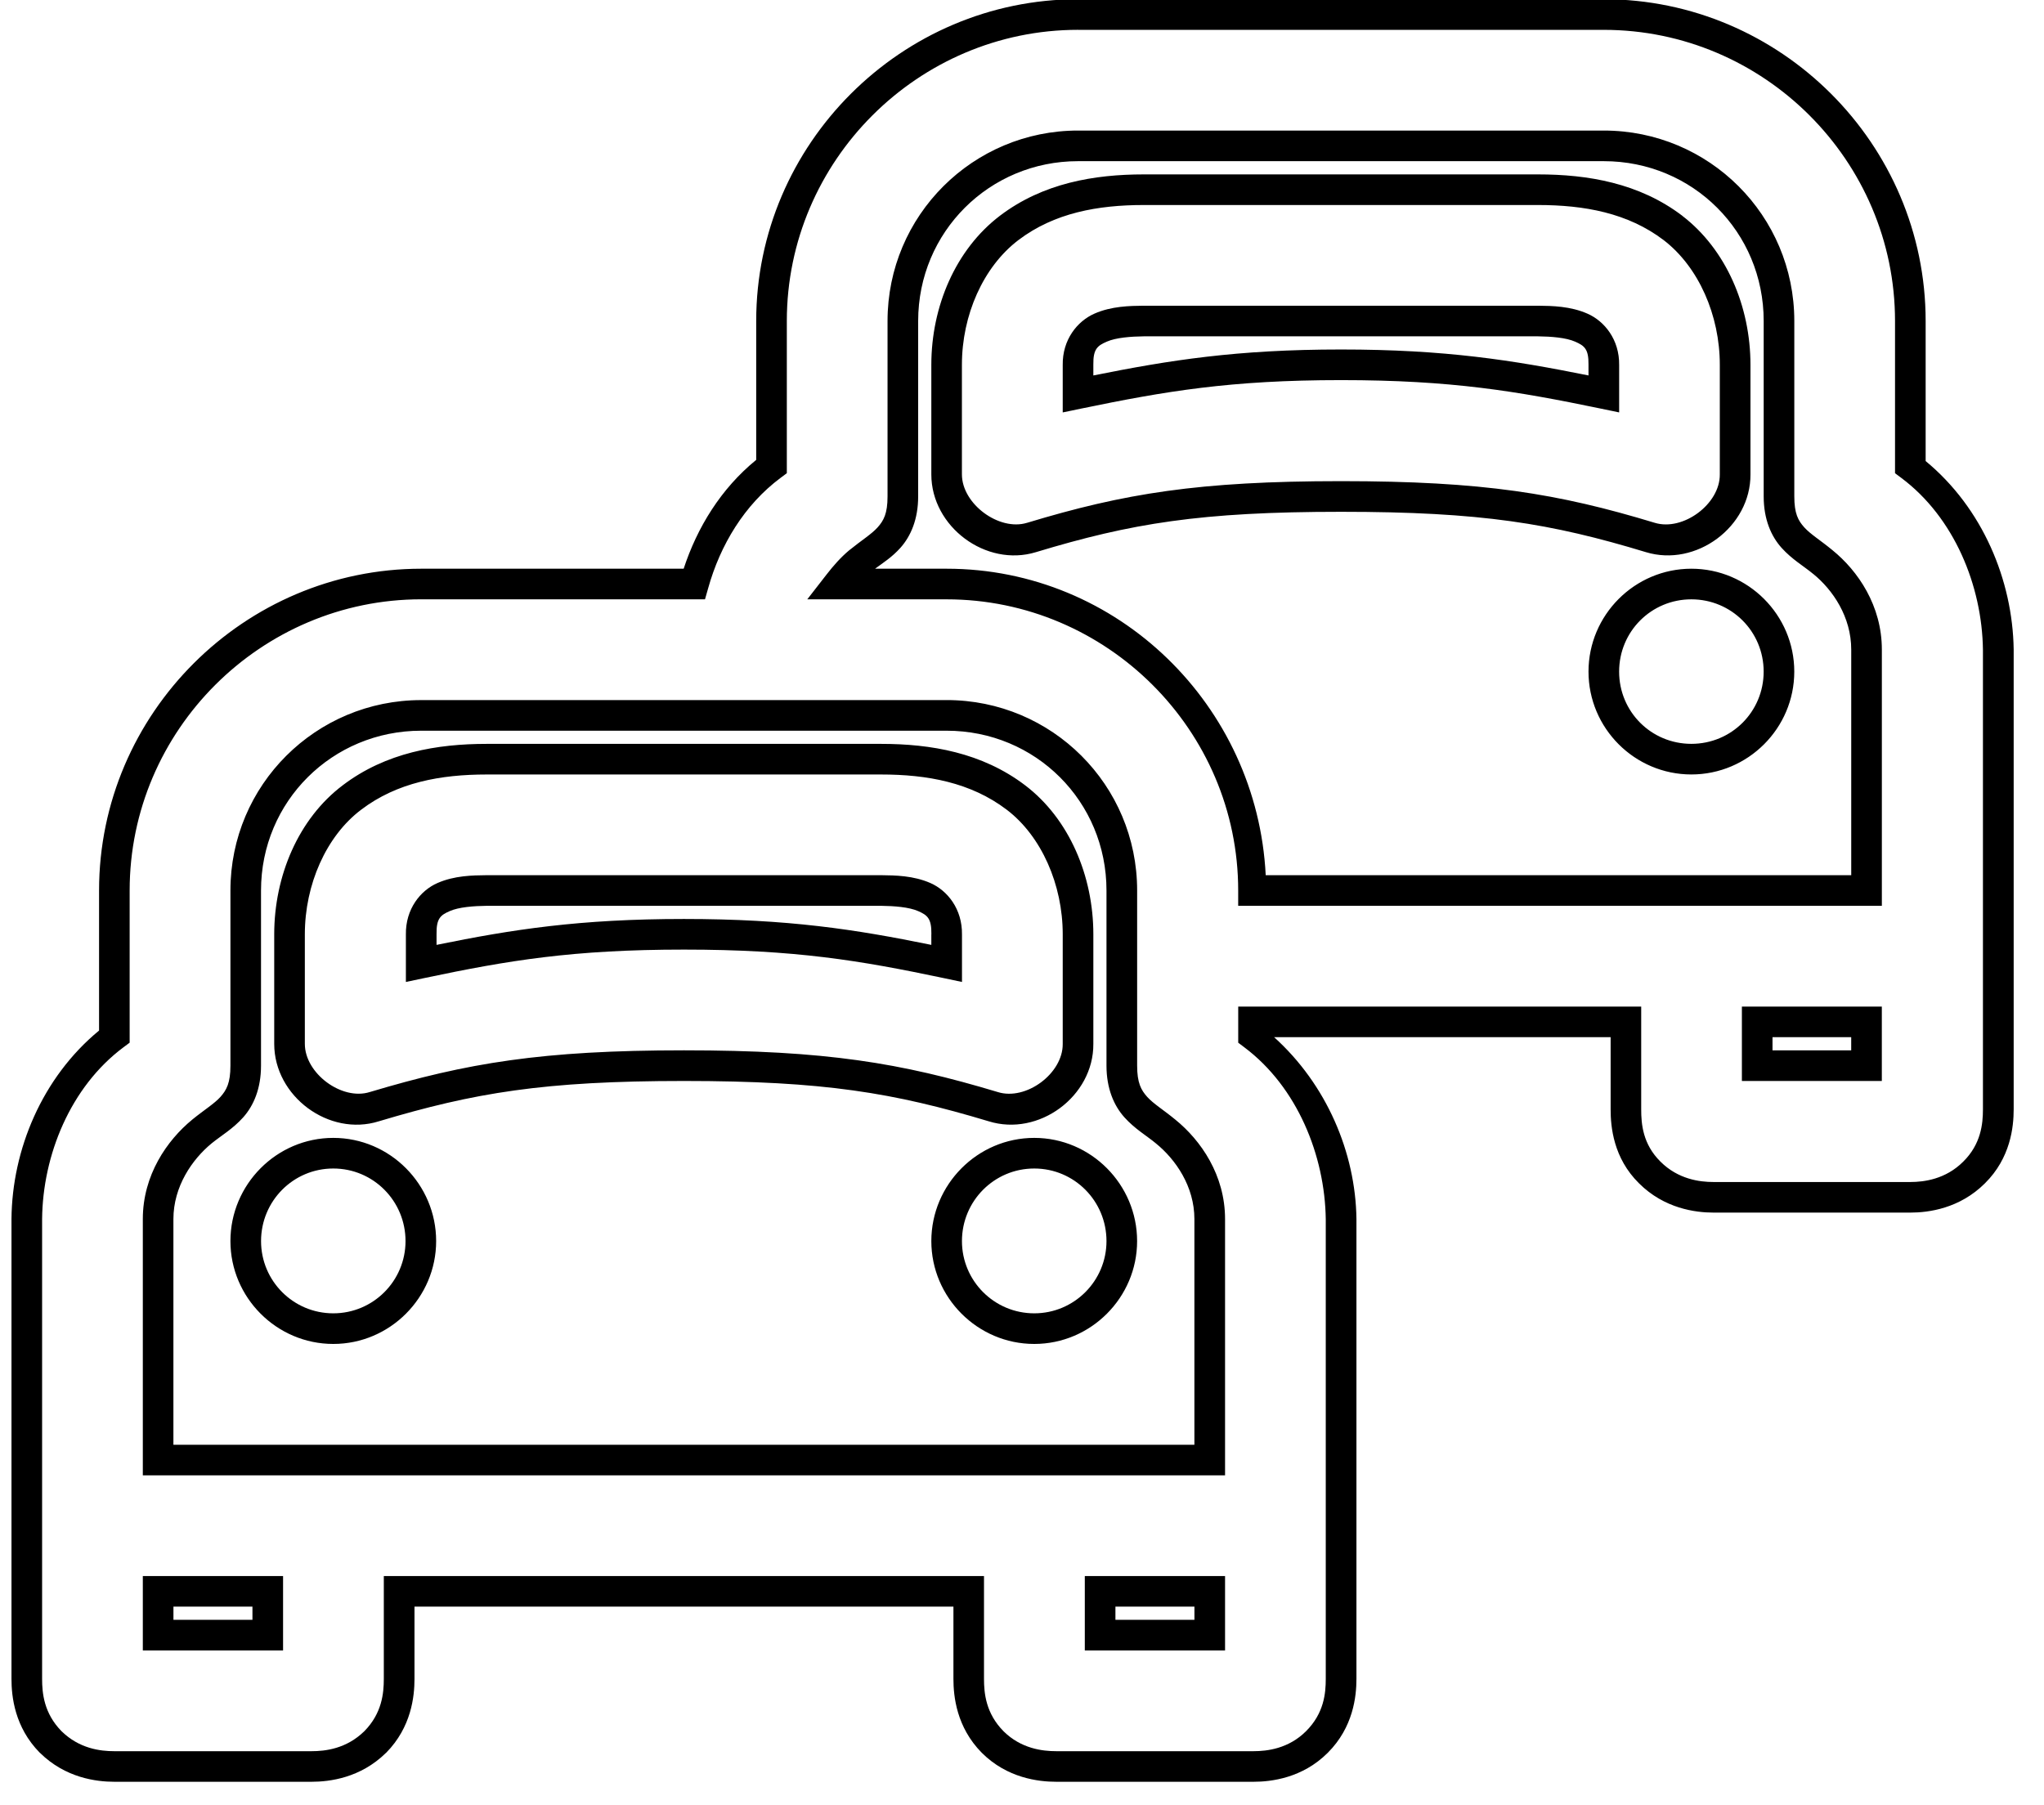 <?xml version="1.0" encoding="UTF-8" standalone="no"?>
<svg
   xmlns:dc="http://purl.org/dc/elements/1.1/"
   xmlns:cc="http://creativecommons.org/ns#"
   xmlns:rdf="http://www.w3.org/1999/02/22-rdf-syntax-ns#"
   xmlns:svg="http://www.w3.org/2000/svg"
   xmlns="http://www.w3.org/2000/svg"
   xmlns:sodipodi="http://sodipodi.sourceforge.net/DTD/sodipodi-0.dtd"
   xmlns:inkscape="http://www.inkscape.org/namespaces/inkscape"
   id="SvgjsSvg1000"
   version="1.1"
   width="66.75"
   height="58.95"
   viewBox="0 0 66.75 58.95"
   inkscape:version="0.91 r13725"
   sodipodi:docname="twocars.svg">
  <sodipodi:namedview
     pagecolor="#ffffff"
     bordercolor="#666666"
     borderopacity="1"
     objecttolerance="10"
     gridtolerance="10"
     guidetolerance="10"
     inkscape:pageopacity="0"
     inkscape:pageshadow="2"
     inkscape:window-width="1855"
     inkscape:window-height="1056"
     id="namedview3410"
     showgrid="false"
     inkscape:zoom="11.023429"
     inkscape:cx="37.200966"
     inkscape:cy="22.220303"
     inkscape:window-x="65"
     inkscape:window-y="24"
     inkscape:window-maximized="1"
     inkscape:current-layer="SvgjsSvg1000" />
  <title
     id="title3403">Page 1</title>
  <desc
     id="desc3405">Created with Avocode.</desc>
  <defs
     id="SvgjsDefs1001" />
  <path
     style="color:#000000;font-style:normal;font-variant:normal;font-weight:normal;font-stretch:normal;font-size:medium;line-height:normal;font-family:sans-serif;text-indent:0;text-align:start;text-decoration:none;text-decoration-line:none;text-decoration-style:solid;text-decoration-color:#000000;letter-spacing:normal;word-spacing:normal;text-transform:none;direction:ltr;block-progression:tb;writing-mode:lr-tb;baseline-shift:baseline;text-anchor:start;white-space:normal;clip-rule:nonzero;display:inline;overflow:visible;visibility:visible;opacity:1;isolation:auto;mix-blend-mode:normal;color-interpolation:sRGB;color-interpolation-filters:linearRGB;solid-color:#000000;solid-opacity:1;fill-opacity:1;fill-rule:nonzero;stroke:none;stroke-width:1;stroke-linecap:butt;stroke-linejoin:miter;stroke-miterlimit:4;stroke-dasharray:none;stroke-dashoffset:0;stroke-opacity:1;color-rendering:auto;image-rendering:auto;shape-rendering:auto;text-rendering:auto;enable-background:accumulate"
     d="m 35.205,-0.025 c -5.763,0 -10.51,4.726 -10.51,10.51 l 0,4.535 c -1.151,0.94 -1.924,2.2 -2.369,3.555 l -8.57,0 c -5.773,0 -10.521,4.726 -10.521,10.51 l 0,4.574 C 1.37,35.197 0.395,37.555 0.375,39.811 l 0,0.002 0,15.021 c 0,0.571 0.1,1.577 0.924,2.412 l 0.002,0.002 0.004,0.002 c 0.835,0.823 1.846,0.945 2.43,0.945 l 6.441,0 c 0.584,0 1.595,-0.122 2.43,-0.945 l 0.004,-0.002 0.002,-0.002 c 0.823,-0.835 0.924,-1.841 0.924,-2.412 l 0,-2.359 17.6,0 0,2.359 c 0,0.571 0.1,1.577 0.924,2.412 l 0.002,0 0,0.002 c 0.828,0.828 1.849,0.947 2.434,0.947 l 6.441,0 c 0.575,0 1.596,-0.119 2.424,-0.947 0.834,-0.834 0.936,-1.843 0.936,-2.414 l 0,-15.023 0,-0.002 c -0.029,-2.166 -0.978,-4.392 -2.689,-5.934 l 10.99,0 0,2.359 c 0,0.564 0.087,1.586 0.926,2.414 4.6e-4,4.5e-4 0.002,-4.5e-4 0.002,0 4.6e-4,4.6e-4 -4.7e-4,0.002 0,0.002 0.826,0.824 1.842,0.955 2.432,0.955 l 6.43,0 c 0.591,0 1.607,-0.131 2.434,-0.957 0.837,-0.827 0.938,-1.843 0.938,-2.414 l 0,-15.023 0,-0.004 C 65.725,18.953 64.749,16.597 62.885,15.059 l 0,-4.574 C 62.885,4.702 58.148,-0.025 52.375,-0.025 l -17.17,0 z m 0,1 17.17,0 c 5.227,0 9.51,4.273 9.51,9.51 l 0,4.971 0.201,0.15 c 1.738,1.297 2.642,3.533 2.67,5.615 l 0,15.014 c 0,0.469 -0.062,1.132 -0.643,1.705 l -0.002,0.002 c -0.574,0.574 -1.277,0.664 -1.727,0.664 l -6.43,0 c -0.449,0 -1.153,-0.09 -1.727,-0.664 l -0.002,-0.002 C 53.647,37.369 53.596,36.71 53.596,36.235 l 0,-3.359 -13.16,0 0,1.18 0.199,0.15 c 1.729,1.296 2.632,3.535 2.66,5.617 l 0,15.012 c 0,0.469 -0.057,1.122 -0.643,1.707 -0.572,0.572 -1.272,0.654 -1.717,0.654 l -6.441,0 c -0.455,0 -1.151,-0.084 -1.723,-0.652 -0.577,-0.585 -0.637,-1.24 -0.637,-1.709 l 0,-3.359 -19.6,0 0,3.359 c 0,0.468 -0.06,1.123 -0.635,1.707 -0.584,0.573 -1.27,0.654 -1.725,0.654 l -6.441,0 c -0.455,0 -1.141,-0.081 -1.725,-0.654 C 1.435,55.957 1.375,55.302 1.375,54.834 l 0,-15.016 0,-0.004 c 0.02,-2.08 0.921,-4.313 2.658,-5.609 l 0.201,-0.15 0,-4.971 c 0,-5.237 4.294,-9.51 9.521,-9.51 l 9.268,0 0.104,-0.365 c 0.395,-1.412 1.182,-2.721 2.367,-3.604 l 0.201,-0.15 0,-4.971 c 0,-5.237 4.293,-9.51 9.51,-9.51 z m 0,3.289 c -3.428,0 -6.221,2.772 -6.221,6.221 l 0,5.73 c -1e-5,0.556 -0.124,0.786 -0.324,1.01 -0.201,0.224 -0.534,0.428 -0.92,0.742 l -0.004,0.002 -0.002,0.002 c -0.282,0.235 -0.522,0.511 -0.744,0.797 l -0.627,0.807 4.551,0 c 5.227,0 9.521,4.273 9.521,9.51 l 0,0.5 21.02,0 0,-8.369 c 0,-1.434 -0.78,-2.571 -1.615,-3.248 C 59.459,17.653 59.124,17.449 58.922,17.225 58.719,17 58.596,16.77 58.596,16.215 l 0,-5.73 c 0,-3.447 -2.784,-6.221 -6.221,-6.221 l -17.17,0 z m 0,1 17.17,0 c 2.903,0 5.221,2.308 5.221,5.221 l 0,5.73 c 0,0.745 0.244,1.3 0.584,1.678 0.34,0.378 0.72,0.594 1.027,0.848 l 0.002,0.002 0.002,0 c 0.645,0.523 1.244,1.407 1.244,2.473 l 0,7.369 -19.121,0 C 41.056,23.044 36.51,18.575 30.914,18.575 l -2.338,0 c 0.27,-0.199 0.556,-0.378 0.828,-0.682 0.339,-0.379 0.58,-0.934 0.58,-1.678 l 0,-5.73 c 0,-2.912 2.329,-5.221 5.221,-5.221 z m 2.15,0.432 c -1.618,0 -3.295,0.282 -4.703,1.352 -1.449,1.104 -2.238,2.967 -2.238,4.867 l 0,3.58 c 0,1.712 1.786,3.038 3.416,2.539 3.11,-0.941 5.373,-1.318 9.965,-1.318 4.582,0 6.856,0.378 9.955,1.318 1.636,0.498 3.424,-0.826 3.414,-2.539 l 0,-0.004 0,-3.576 c 0,-1.9 -0.786,-3.761 -2.225,-4.865 L 54.938,7.047 C 53.529,5.977 51.852,5.696 50.225,5.696 l -12.869,0 z m 0,1 12.869,0 c 1.512,0 2.934,0.257 4.105,1.146 1.141,0.876 1.834,2.452 1.834,4.072 l 0,3.582 0,0.002 c 0.007,0.965 -1.2,1.859 -2.123,1.578 -3.16,-0.959 -5.608,-1.361 -10.246,-1.361 -4.648,0 -7.084,0.402 -10.254,1.361 l -0.002,0 c -0.91,0.279 -2.125,-0.615 -2.125,-1.582 l 0,-3.58 c 0,-1.62 0.693,-3.196 1.844,-4.072 1.172,-0.89 2.595,-1.146 4.098,-1.146 z m -0.006,3.289 c -0.452,0.005 -1.049,0.013 -1.607,0.258 -0.558,0.245 -1.05,0.849 -1.037,1.68 l 0,1.547 0.602,-0.125 c 2.751,-0.568 4.872,-0.93 8.488,-0.93 3.616,0 5.738,0.362 8.479,0.93 l 0.602,0.125 0,-1.547 C 52.887,11.093 52.399,10.49 51.842,10.245 51.284,9.999 50.688,9.99 50.23,9.985 l -0.002,0 -0.004,0 -12.873,0 -0.002,0 z m 0.006,1 12.869,0 c 0.431,0.005 0.916,0.042 1.215,0.174 0.3,0.132 0.443,0.237 0.436,0.748 l 0,0.004 0,0.352 c -2.489,-0.501 -4.674,-0.848 -8.08,-0.848 -3.407,0 -5.592,0.347 -8.09,0.848 l 0,-0.352 0,-0.004 c -0.008,-0.509 0.136,-0.616 0.438,-0.748 0.3,-0.132 0.787,-0.169 1.213,-0.174 z m 17.879,7.59 c -1.85,0 -3.359,1.511 -3.359,3.361 0,1.85 1.509,3.359 3.359,3.359 1.85,0 3.361,-1.509 3.361,-3.359 0,-1.85 -1.511,-3.361 -3.361,-3.361 z m 0,1 c 1.31,0 2.361,1.051 2.361,2.361 0,1.31 -1.051,2.359 -2.361,2.359 -1.31,0 -2.359,-1.049 -2.359,-2.359 0,-1.31 1.049,-2.361 2.359,-2.361 z m -41.479,3.291 c -3.437,0 -6.23,2.77 -6.23,6.219 l 0,5.721 c 0,0.562 -0.126,0.795 -0.326,1.02 C 6.999,36.049 6.665,36.252 6.279,36.567 l 0,0.002 -0.002,0 c -0.822,0.675 -1.613,1.809 -1.613,3.246 l 0,8.371 35.342,0 0,-8.371 c 0,-1.436 -0.79,-2.57 -1.623,-3.246 -0.383,-0.316 -0.718,-0.519 -0.92,-0.744 -0.202,-0.226 -0.328,-0.459 -0.328,-1.02 l 0,-5.721 c 0,-3.447 -2.784,-6.219 -6.221,-6.219 l -17.158,0 z m 0,1 17.158,0 c 2.903,0 5.221,2.306 5.221,5.219 l 0,5.721 c 0,0.749 0.244,1.306 0.584,1.686 0.34,0.379 0.72,0.596 1.027,0.85 l 0.002,0.002 0.002,0.002 c 0.647,0.524 1.256,1.407 1.256,2.471 l 0,7.371 -33.342,0 0,-7.371 c 0,-1.063 0.61,-1.948 1.248,-2.473 0.314,-0.255 0.694,-0.472 1.033,-0.852 0.339,-0.38 0.58,-0.938 0.58,-1.686 l 0,-5.721 c 0,-2.912 2.328,-5.219 5.23,-5.219 z m 2.139,0.43 c -1.618,0 -3.293,0.282 -4.701,1.352 -1.452,1.095 -2.238,2.968 -2.238,4.867 l 0,3.58 c 0,1.713 1.79,3.041 3.42,2.527 3.108,-0.93 5.383,-1.316 9.961,-1.316 4.578,0 6.851,0.386 9.949,1.316 1.637,0.512 3.431,-0.813 3.42,-2.527 l 0,-0.002 0,-3.578 c 0,-1.9 -0.786,-3.771 -2.229,-4.867 -1.408,-1.07 -3.083,-1.352 -4.701,-1.352 l -12.881,0 z m 0,1 12.881,0 c 1.502,0 2.926,0.258 4.098,1.148 1.138,0.864 1.832,2.45 1.832,4.07 l 0,3.582 0,0.002 c 0.007,0.965 -1.199,1.859 -2.121,1.57 l -0.002,-0.002 -0.004,0 c -3.159,-0.949 -5.603,-1.361 -10.242,-1.361 -4.639,0 -7.085,0.413 -10.254,1.361 l -0.004,0 -0.004,0.002 c -0.91,0.286 -2.119,-0.607 -2.119,-1.574 l 0,-3.58 c 0,-1.62 0.695,-3.206 1.842,-4.07 1.172,-0.89 2.595,-1.148 4.098,-1.148 z m -0.006,3.289 c -0.451,0.005 -1.044,0.011 -1.602,0.256 -0.557,0.244 -1.044,0.849 -1.031,1.682 l 0,1.549 0.602,-0.127 c 2.739,-0.578 4.861,-0.93 8.479,-0.93 3.617,0 5.738,0.352 8.477,0.93 l 0.602,0.127 0,-1.549 c 0.012,-0.833 -0.474,-1.437 -1.031,-1.682 -0.557,-0.244 -1.151,-0.251 -1.602,-0.256 l -0.004,0 -0.002,0 -12.883,0 -0.004,0 z m 0.006,1 12.881,0 c 0.428,0.005 0.911,0.042 1.207,0.172 0.298,0.131 0.441,0.235 0.434,0.752 l -0.002,0.004 0,0.348 c -2.49,-0.508 -4.673,-0.846 -8.078,-0.846 -3.405,0 -5.59,0.338 -8.08,0.846 l 0,-0.348 0,-0.004 c -0.008,-0.517 0.134,-0.621 0.432,-0.752 0.296,-0.13 0.779,-0.167 1.207,-0.172 z m 40.99,3.291 0,0.5 0,1.93 4.57,0 0,-2.43 -4.57,0 z m 1,1 2.57,0 0,0.43 -2.57,0 0,-0.43 z m -47,3.289 c -1.852,0 -3.359,1.521 -3.359,3.371 0,1.842 1.507,3.359 3.359,3.359 1.852,0 3.359,-1.518 3.359,-3.359 0,-1.85 -1.507,-3.371 -3.359,-3.371 z m 22.891,0 c -1.852,0 -3.361,1.521 -3.361,3.371 0,1.842 1.509,3.359 3.361,3.359 1.852,0 3.359,-1.518 3.359,-3.359 0,-1.85 -1.507,-3.371 -3.359,-3.371 z m -22.891,1 c 1.308,0 2.359,1.061 2.359,2.371 0,1.298 -1.052,2.359 -2.359,2.359 -1.308,0 -2.359,-1.061 -2.359,-2.359 0,-1.31 1.052,-2.371 2.359,-2.371 z m 22.891,0 c 1.308,0 2.359,1.061 2.359,2.371 0,1.298 -1.052,2.359 -2.359,2.359 -1.308,0 -2.361,-1.061 -2.361,-2.359 0,-1.31 1.053,-2.371 2.361,-2.371 z M 4.664,51.475 l 0,0.5 0,1.93 4.58,0 0,-2.43 -4.58,0 z m 30.762,0 0,0.5 0,1.93 4.58,0 0,-2.43 -4.58,0 z m -29.762,1 2.58,0 0,0.43 -2.58,0 0,-0.43 z m 30.762,0 2.58,0 0,0.43 -2.58,0 0,-0.43 z"
     id="SvgjsPath1007"
     inkscape:connector-curvature="0" />
  <path
     style="color:#000000;font-style:normal;font-variant:normal;font-weight:normal;font-stretch:normal;font-size:medium;line-height:normal;font-family:sans-serif;text-indent:0;text-align:start;text-decoration:none;text-decoration-line:none;text-decoration-style:solid;text-decoration-color:#000000;letter-spacing:normal;word-spacing:normal;text-transform:none;direction:ltr;block-progression:tb;writing-mode:lr-tb;baseline-shift:baseline;text-anchor:start;white-space:normal;clip-rule:nonzero;display:inline;overflow:visible;visibility:visible;opacity:1;isolation:auto;mix-blend-mode:normal;color-interpolation:sRGB;color-interpolation-filters:linearRGB;solid-color:#000000;solid-opacity:1;fill:#f5f5f5;fill-opacity:0;fill-rule:nonzero;stroke:none;stroke-width:1.75;stroke-linecap:butt;stroke-linejoin:miter;stroke-miterlimit:50;stroke-dasharray:none;stroke-dashoffset:0;stroke-opacity:1;color-rendering:auto;image-rendering:auto;shape-rendering:auto;text-rendering:auto;enable-background:accumulate"
     d="m 35.205,-0.4 c -5.968,0 -10.885,4.896 -10.885,10.885 l 0,4.398 c -1.052,0.913 -1.78,2.065 -2.234,3.316 l -8.33,0 c -5.977,0 -10.896,4.896 -10.896,10.885 l 0,4.363 C 0.969,35.071 0.021,37.497 0,39.807 l 0,0.004 0,15.023 c 0,0.61 0.115,1.747 1.031,2.676 l 0.006,0.004 0.004,0.004 c 0.929,0.916 2.061,1.053 2.693,1.053 l 6.441,0 c 0.632,0 1.764,-0.137 2.693,-1.053 l 0.004,-0.004 0.006,-0.004 c 0.916,-0.929 1.031,-2.066 1.031,-2.676 l 0,-1.984 16.85,0 0,1.984 c 0,0.61 0.115,1.747 1.031,2.676 l 0.004,0.002 0.002,0.002 c 0.924,0.924 2.065,1.057 2.697,1.057 l 6.441,0 c 0.624,0 1.764,-0.133 2.688,-1.057 0.928,-0.928 1.047,-2.07 1.047,-2.68 l 0,-15.025 0,-0.006 c -0.026,-1.95 -0.709,-3.983 -2.047,-5.553 l 9.598,0 0,1.984 c 0,0.598 0.1,1.756 1.037,2.682 7.4e-4,7.2e-4 0.001,0.001 0.002,0.002 0.92,0.917 2.053,1.062 2.695,1.062 l 6.43,0 c 0.643,0 1.777,-0.145 2.697,-1.064 0.934,-0.922 1.049,-2.072 1.049,-2.682 l 0,-15.025 0,-0.006 C 66.1,18.896 65.15,16.471 63.26,14.848 l 0,-4.363 C 63.26,4.497 58.352,-0.4 52.375,-0.4 l -17.17,0 z m 0,1.75 17.17,0 c 5.023,0 9.135,4.102 9.135,9.135 l 0,5.158 0.352,0.264 c 1.624,1.212 2.493,3.341 2.52,5.32 l 0,15.008 c 0,0.43 -0.045,0.96 -0.529,1.438 l -0.004,0.002 -0.002,0.002 c -0.479,0.479 -1.064,0.555 -1.461,0.555 l -6.43,0 c -0.397,0 -0.982,-0.076 -1.461,-0.555 l -0.002,-0.002 -0.002,-0.002 C 54.009,37.198 53.971,36.676 53.971,36.235 l 0,-3.734 -13.91,0 0,1.742 0.35,0.262 c 1.615,1.211 2.483,3.343 2.51,5.322 l 0,15.008 c 0,0.43 -0.041,0.949 -0.533,1.441 -0.476,0.476 -1.056,0.545 -1.451,0.545 l -6.441,0 c -0.407,0 -0.982,-0.07 -1.457,-0.543 -0.48,-0.49 -0.527,-1.014 -0.527,-1.443 l 0,-3.734 -20.35,0 0,3.734 c 0,0.428 -0.048,0.951 -0.525,1.439 -0.49,0.479 -1.053,0.547 -1.459,0.547 l -6.441,0 c -0.406,0 -0.969,-0.068 -1.459,-0.547 C 1.798,55.785 1.75,55.262 1.75,54.834 l 0,-15.012 c 0.018,-1.976 0.883,-4.105 2.508,-5.316 l 0.352,-0.262 0,-5.16 c 0,-5.031 4.124,-9.135 9.146,-9.135 l 9.553,0 0.18,-0.639 c 0.377,-1.345 1.122,-2.581 2.229,-3.404 l 0.354,-0.262 0,-5.16 c 0,-5.031 4.123,-9.135 9.135,-9.135 z m 0,2.539 c -3.629,0 -6.596,2.946 -6.596,6.596 l 0,5.73 c 0,0.486 -0.08,0.594 -0.229,0.76 -0.149,0.166 -0.466,0.365 -0.879,0.701 l -0.004,0.004 -0.004,0.002 c -0.313,0.261 -0.57,0.558 -0.801,0.855 l -1.098,1.412 5.318,0 c 5.023,0 9.146,4.103 9.146,9.135 l 0,0.875 21.77,0 0,-8.744 c 0,-1.572 -0.847,-2.804 -1.754,-3.539 -0.407,-0.336 -0.725,-0.537 -0.875,-0.703 -0.151,-0.167 -0.23,-0.274 -0.23,-0.758 l 0,-5.73 c 0,-3.648 -2.958,-6.596 -6.596,-6.596 l -17.17,0 z M 34.441,5.791 C 33.745,6.012 33.054,6.271 32.426,6.748 31.647,7.341 31.053,8.131 30.652,9.02 31.196,7.303 32.629,6.084 34.441,5.791 Z m 18.709,0.002 c 1.814,0.296 3.239,1.513 3.779,3.229 C 56.53,8.133 55.941,7.343 55.168,6.75 l -0.002,0 -0.002,-0.002 C 54.537,6.272 53.846,6.014 53.15,5.793 Z m -15.795,1.277 12.869,0 c 1.468,0 2.795,0.248 3.877,1.068 1.03,0.79 1.688,2.261 1.688,3.775 l 0,3.584 0,0.004 c 0.005,0.683 -0.984,1.414 -1.639,1.215 l -0.002,0 c -3.183,-0.966 -5.694,-1.377 -10.354,-1.377 -4.669,0 -7.171,0.411 -10.363,1.377 l -0.002,0 -0.002,0.002 c -0.64,0.196 -1.639,-0.538 -1.639,-1.225 l 0,-3.58 c 0,-1.515 0.657,-2.982 1.695,-3.773 1.083,-0.823 2.412,-1.07 3.871,-1.07 z m -0.01,2.539 c -0.462,0.005 -1.101,0.004 -1.756,0.291 -0.655,0.287 -1.274,1.076 -1.26,2.027 l 0,2.002 1.053,-0.219 c 2.744,-0.567 4.821,-0.922 8.412,-0.922 3.591,0 5.669,0.355 8.402,0.922 l 1.053,0.219 0,-2.002 C 53.264,10.979 52.649,10.189 51.994,9.901 51.34,9.613 50.701,9.615 50.234,9.61 l -0.004,0 -0.006,0 -12.875,0 -0.004,0 z m 0.02,1.75 1.369,0 c -0.88,0.116 -1.74,0.282 -2.604,0.449 0.01,-0.156 0.007,-0.238 0.164,-0.307 0.205,-0.09 0.652,-0.138 1.07,-0.143 z m 11.49,0 1.359,0 c 0.423,0.005 0.871,0.053 1.074,0.143 0.154,0.068 0.15,0.151 0.16,0.305 -0.86,-0.167 -1.716,-0.332 -2.594,-0.447 z m -18.578,5.088 c 0.521,1.464 2.093,2.426 3.664,1.943 3.085,-0.933 5.285,-1.301 9.854,-1.301 4.561,0 6.769,0.369 9.846,1.303 0.174,0.053 0.343,0.006 0.518,0.025 -1.523,0.472 -2.658,1.846 -2.658,3.518 0,2.053 1.682,3.734 3.734,3.734 2.053,0 3.736,-1.682 3.736,-3.734 0,-1.952 -1.537,-3.523 -3.451,-3.678 0.833,-0.315 1.482,-0.951 1.785,-1.805 0.06,0.684 0.252,1.31 0.596,1.691 0.392,0.435 0.788,0.654 1.066,0.885 l 0.004,0.002 0.004,0.004 c 0.574,0.465 1.105,1.252 1.105,2.18 l 0,6.994 -18.449,0 C 41.158,22.648 36.582,18.2 30.914,18.2 l -1.299,0 c 0.025,-0.026 0.043,-0.029 0.068,-0.057 0.344,-0.384 0.536,-1.01 0.594,-1.695 z m 24.957,3.502 c 1.107,0 1.986,0.879 1.986,1.986 0,1.107 -0.879,1.984 -1.986,1.984 -1.107,0 -1.984,-0.877 -1.984,-1.984 0,-1.107 0.877,-1.986 1.984,-1.986 z m -41.479,2.541 c -3.637,0 -6.605,2.944 -6.605,6.594 l 0,5.721 c 0,0.492 -0.082,0.603 -0.23,0.77 -0.148,0.166 -0.464,0.365 -0.877,0.701 l -0.002,0.002 -0.002,0.002 c -0.89,0.732 -1.75,1.958 -1.75,3.535 l 0,8.746 36.092,0 0,-8.746 c 0,-1.577 -0.862,-2.807 -1.766,-3.539 l 0.008,0.004 C 38.212,35.94 37.893,35.741 37.742,35.573 37.592,35.405 37.51,35.295 37.51,34.805 l 0,-5.721 c 0,-3.648 -2.958,-6.594 -6.596,-6.594 l -17.158,0 z m -0.781,1.904 c -0.692,0.22 -1.381,0.477 -2.006,0.951 -0.78,0.588 -1.374,1.375 -1.775,2.264 0.545,-1.708 1.972,-2.918 3.781,-3.215 z m 18.723,0 c 1.807,0.298 3.228,1.509 3.77,3.217 -0.399,-0.887 -0.988,-1.676 -1.762,-2.264 -0.625,-0.475 -1.315,-0.733 -2.008,-0.953 z m -15.803,1.275 12.881,0 c 1.459,0 2.788,0.25 3.871,1.072 1.023,0.777 1.684,2.257 1.684,3.771 l 0,3.584 0,0.004 c 0.005,0.683 -0.98,1.412 -1.635,1.207 l -0.004,0 -0.004,-0.002 c -3.181,-0.955 -5.691,-1.377 -10.352,-1.377 -4.661,0 -7.171,0.422 -10.361,1.377 l -0.006,0.002 -0.006,0.002 c -0.639,0.201 -1.633,-0.53 -1.633,-1.217 l 0,-3.58 c 0,-1.515 0.659,-2.991 1.691,-3.77 l 0.002,-0.002 c 1.083,-0.823 2.412,-1.072 3.871,-1.072 z m -0.01,2.539 c -0.458,0.005 -1.093,-7e-5 -1.748,0.287 -0.655,0.287 -1.27,1.08 -1.256,2.031 l 0,2.006 1.055,-0.223 c 2.73,-0.576 4.808,-0.922 8.4,-0.922 3.592,0 5.668,0.346 8.398,0.922 l 1.055,0.223 0,-2.006 c 0.014,-0.952 -0.601,-1.744 -1.256,-2.031 -0.655,-0.287 -1.29,-0.282 -1.748,-0.287 l -0.006,0 -0.004,0 -12.885,0 -0.006,0 z m 0.02,1.75 1.361,0 c -0.874,0.115 -1.728,0.279 -2.586,0.447 0.01,-0.158 0.007,-0.241 0.16,-0.309 0.2,-0.088 0.643,-0.134 1.064,-0.139 z m 11.5,0 1.361,0 c 0.422,0.005 0.864,0.051 1.064,0.139 0.153,0.067 0.152,0.15 0.162,0.309 -0.858,-0.168 -1.713,-0.332 -2.588,-0.447 z m 29.105,2.541 0,0.875 0,2.305 5.32,0 0,-3.18 -5.32,0 z M 8.816,35.043 c 0.303,0.854 0.948,1.488 1.777,1.805 -1.914,0.158 -3.443,1.738 -3.443,3.688 0,2.046 1.678,3.734 3.734,3.734 2.056,0 3.734,-1.689 3.734,-3.734 0,-1.672 -1.134,-3.051 -2.658,-3.525 0.178,-0.021 0.35,0.025 0.527,-0.031 l -0.012,0.004 c 3.09,-0.925 5.3,-1.303 9.859,-1.303 4.554,0 6.764,0.378 9.838,1.301 6.5e-4,2e-4 0.001,-2e-4 0.002,0 0.175,0.054 0.345,0.009 0.52,0.029 -1.523,0.475 -2.656,1.855 -2.656,3.525 0,2.046 1.68,3.734 3.736,3.734 2.056,0 3.734,-1.689 3.734,-3.734 0,-1.949 -1.528,-3.526 -3.441,-3.686 0.83,-0.315 1.476,-0.949 1.777,-1.801 0.061,0.684 0.251,1.311 0.594,1.693 0.392,0.437 0.789,0.656 1.068,0.887 l 0.004,0.002 0.002,0.004 c 0.577,0.467 1.117,1.256 1.117,2.18 l 0,6.996 -32.592,0 0,-6.996 c 0,-0.923 0.541,-1.715 1.111,-2.184 0.287,-0.233 0.683,-0.453 1.074,-0.891 0.343,-0.385 0.533,-1.012 0.592,-1.697 z m 2.068,3.496 c 1.104,0 1.984,0.889 1.984,1.996 0,1.094 -0.881,1.984 -1.984,1.984 -1.104,0 -1.984,-0.89 -1.984,-1.984 0,-1.107 0.881,-1.996 1.984,-1.996 z m 22.891,0 c 1.104,0 1.984,0.889 1.984,1.996 0,1.094 -0.881,1.984 -1.984,1.984 -1.104,0 -1.986,-0.89 -1.986,-1.984 0,-1.107 0.883,-1.996 1.986,-1.996 z M 4.289,51.1 l 0,0.875 0,2.305 5.33,0 0,-3.18 -5.33,0 z m 30.762,0 0,0.875 0,2.305 5.33,0 0,-3.18 -5.33,0 z"
     id="SvgjsPath1008"
     inkscape:connector-curvature="0" />
</svg>
